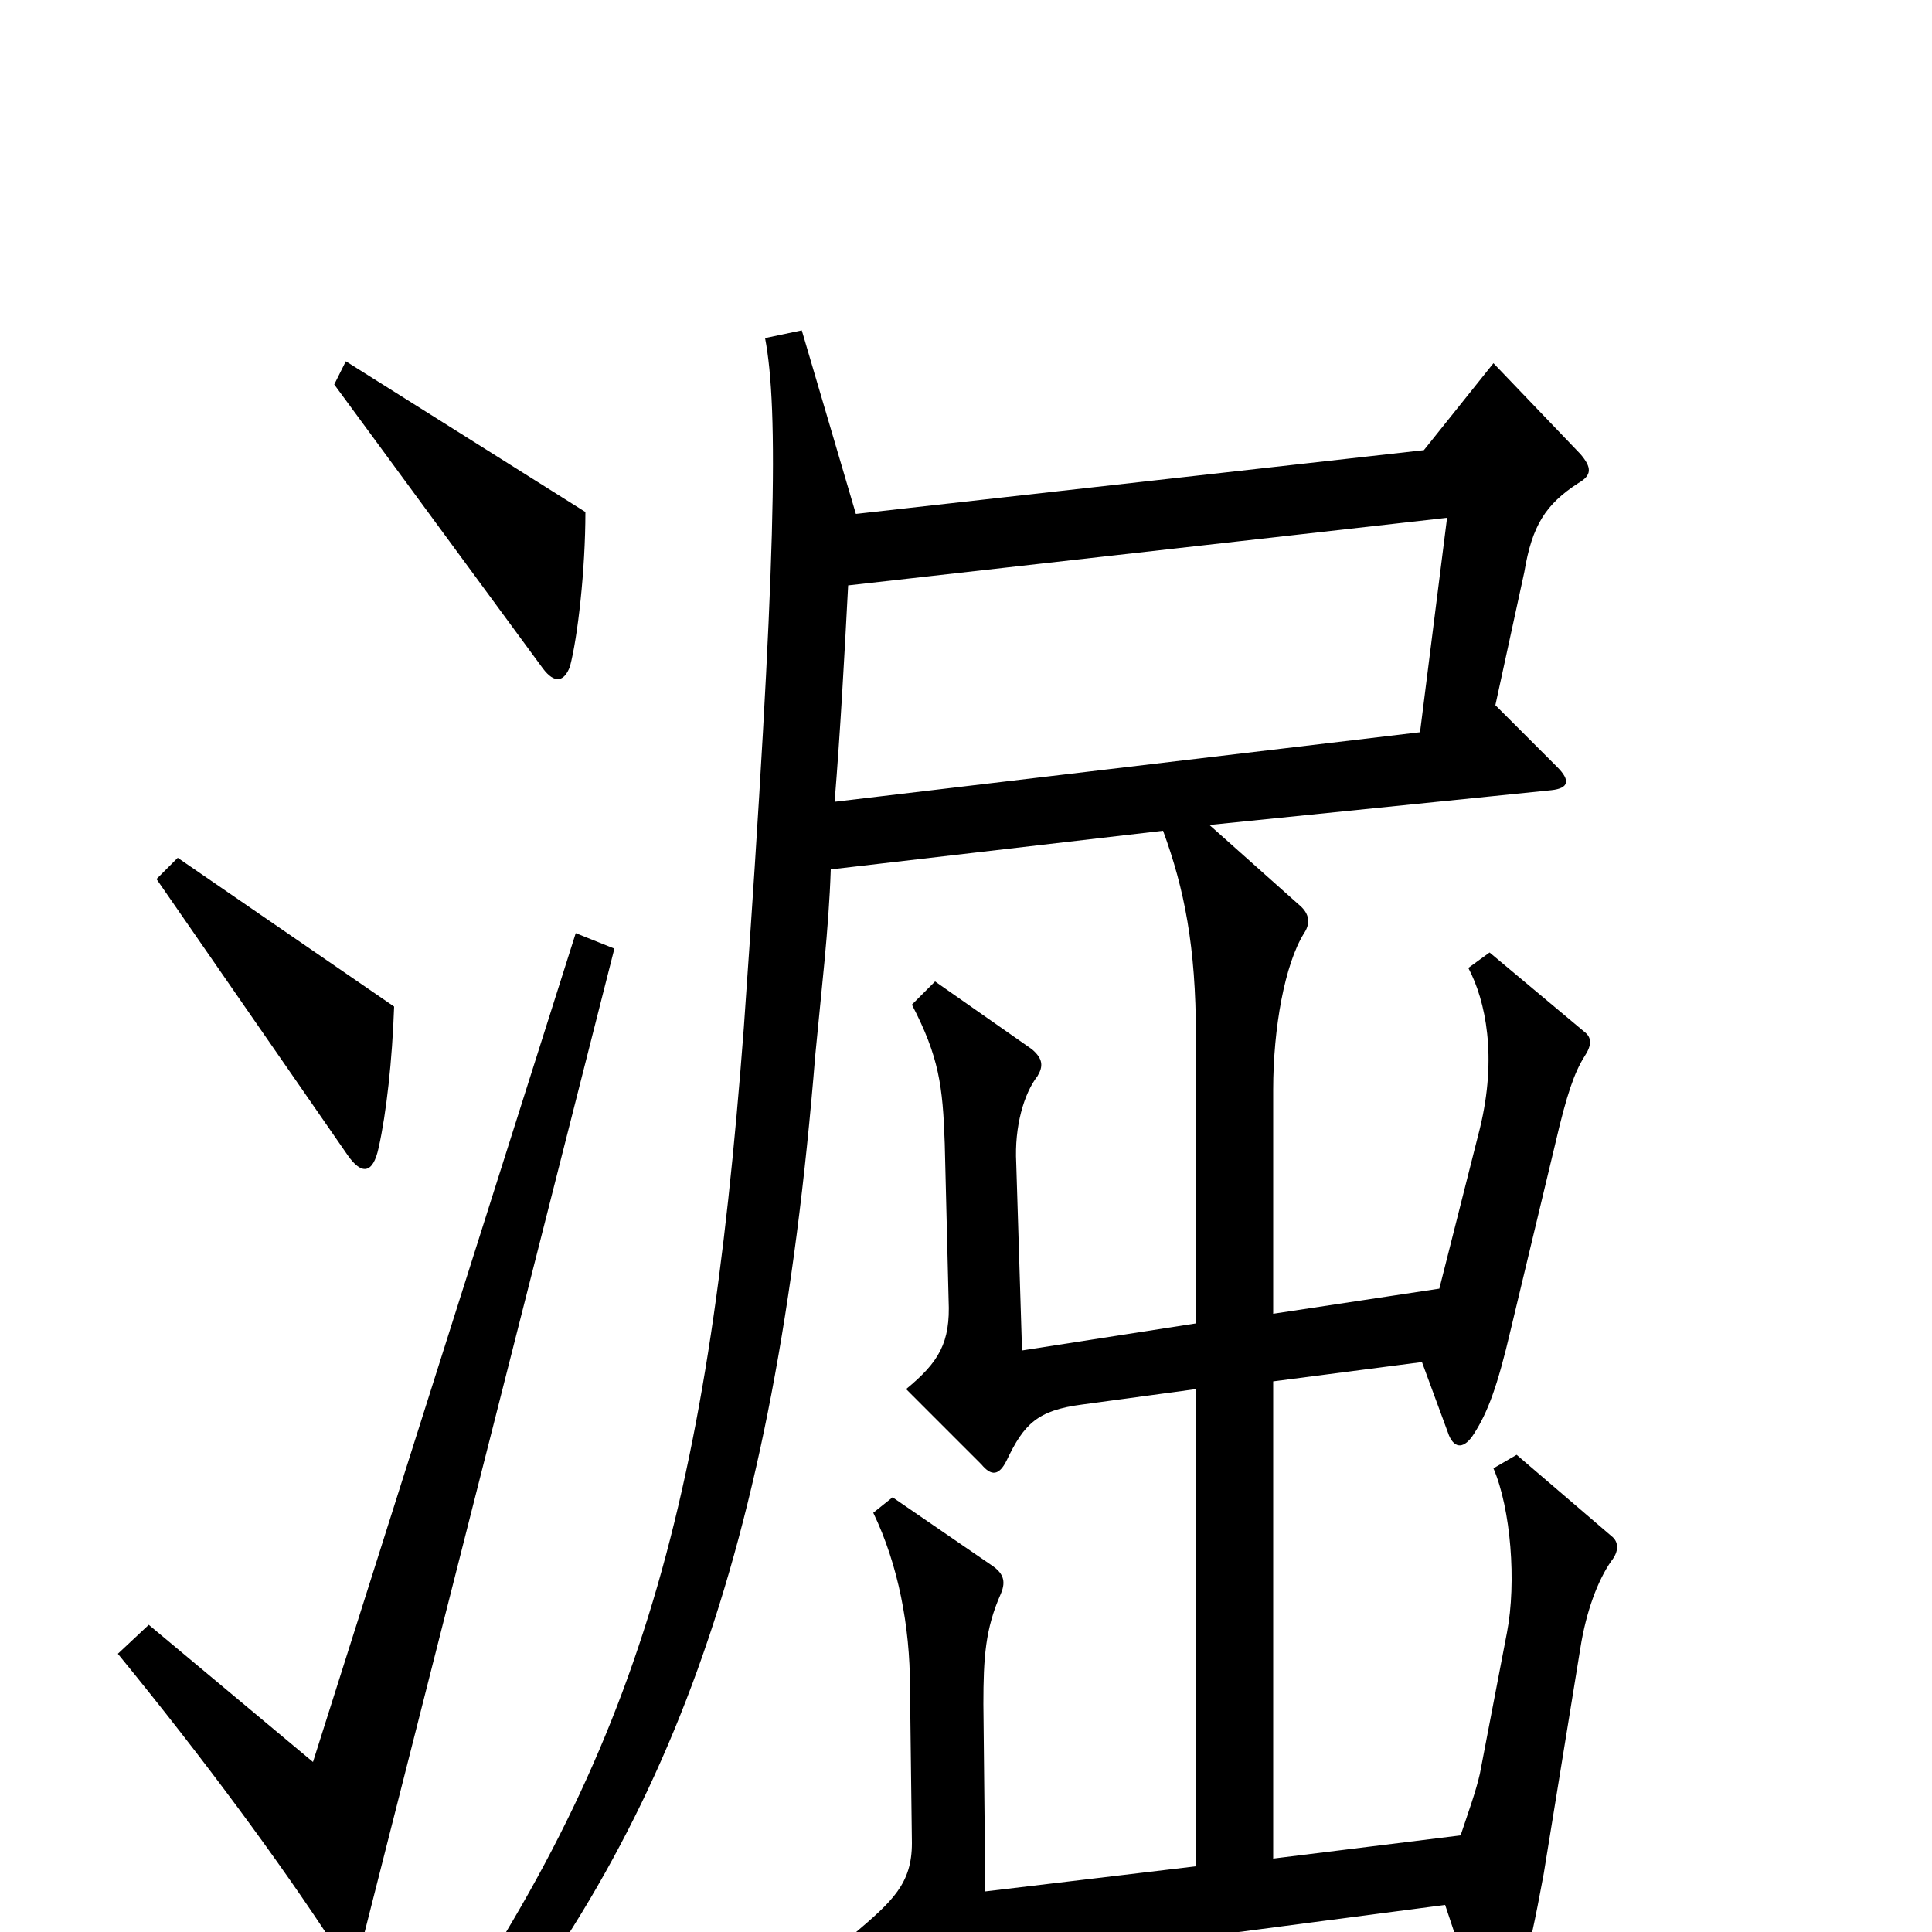 <svg xmlns="http://www.w3.org/2000/svg" viewBox="0 -1000 1000 1000">
	<path fill="#000000" d="M303 -735L179 -813L173 -801L281 -654C287 -646 292 -647 295 -655C299 -670 303 -705 303 -735ZM204 -479L92 -556L81 -545L180 -402C187 -392 193 -392 196 -406C200 -424 203 -451 204 -479ZM834 -192C838 -197 838 -202 834 -205L785 -247L773 -240C782 -219 785 -181 780 -155L766 -82C764 -73 760 -62 756 -50L659 -38V-285L736 -295L750 -257C753 -250 758 -250 763 -258C770 -269 775 -282 782 -312L805 -408C811 -434 815 -445 820 -453C824 -459 824 -463 820 -466L771 -507L760 -499C769 -482 775 -453 766 -416L745 -333L659 -320V-436C659 -468 665 -501 675 -517C679 -523 677 -528 672 -532L626 -573L803 -591C812 -592 813 -596 806 -603L774 -635L789 -704C793 -728 800 -739 817 -750C824 -754 824 -758 818 -765L773 -812L737 -767L443 -734L415 -829L396 -825C403 -788 402 -710 385 -468C366 -217 330 -88 211 77L229 89C345 -47 401 -194 422 -454C425 -486 429 -519 430 -550L602 -570C613 -540 619 -510 619 -464V-315L529 -301L526 -398C525 -417 530 -434 537 -443C540 -448 540 -452 534 -457L484 -492L472 -480C486 -453 488 -438 489 -408L491 -327C492 -305 486 -295 469 -281L508 -242C513 -236 517 -236 521 -244C530 -263 537 -270 560 -273L619 -281V-34L510 -21L509 -118C509 -142 510 -157 518 -175C521 -182 519 -186 513 -190L462 -225L452 -217C465 -190 471 -158 471 -127L472 -46C472 -25 462 -16 442 1L487 40C492 45 496 44 500 37C510 22 518 16 542 13L748 -14L766 40C769 47 773 48 779 39C786 29 790 19 799 -30L818 -147C821 -166 827 -182 834 -192ZM318 -509L298 -517L162 -88L77 -159L61 -144C106 -89 145 -36 173 7C179 15 185 15 188 3ZM749 -732L735 -621L432 -585C435 -622 437 -659 439 -697Z"/>
</svg>